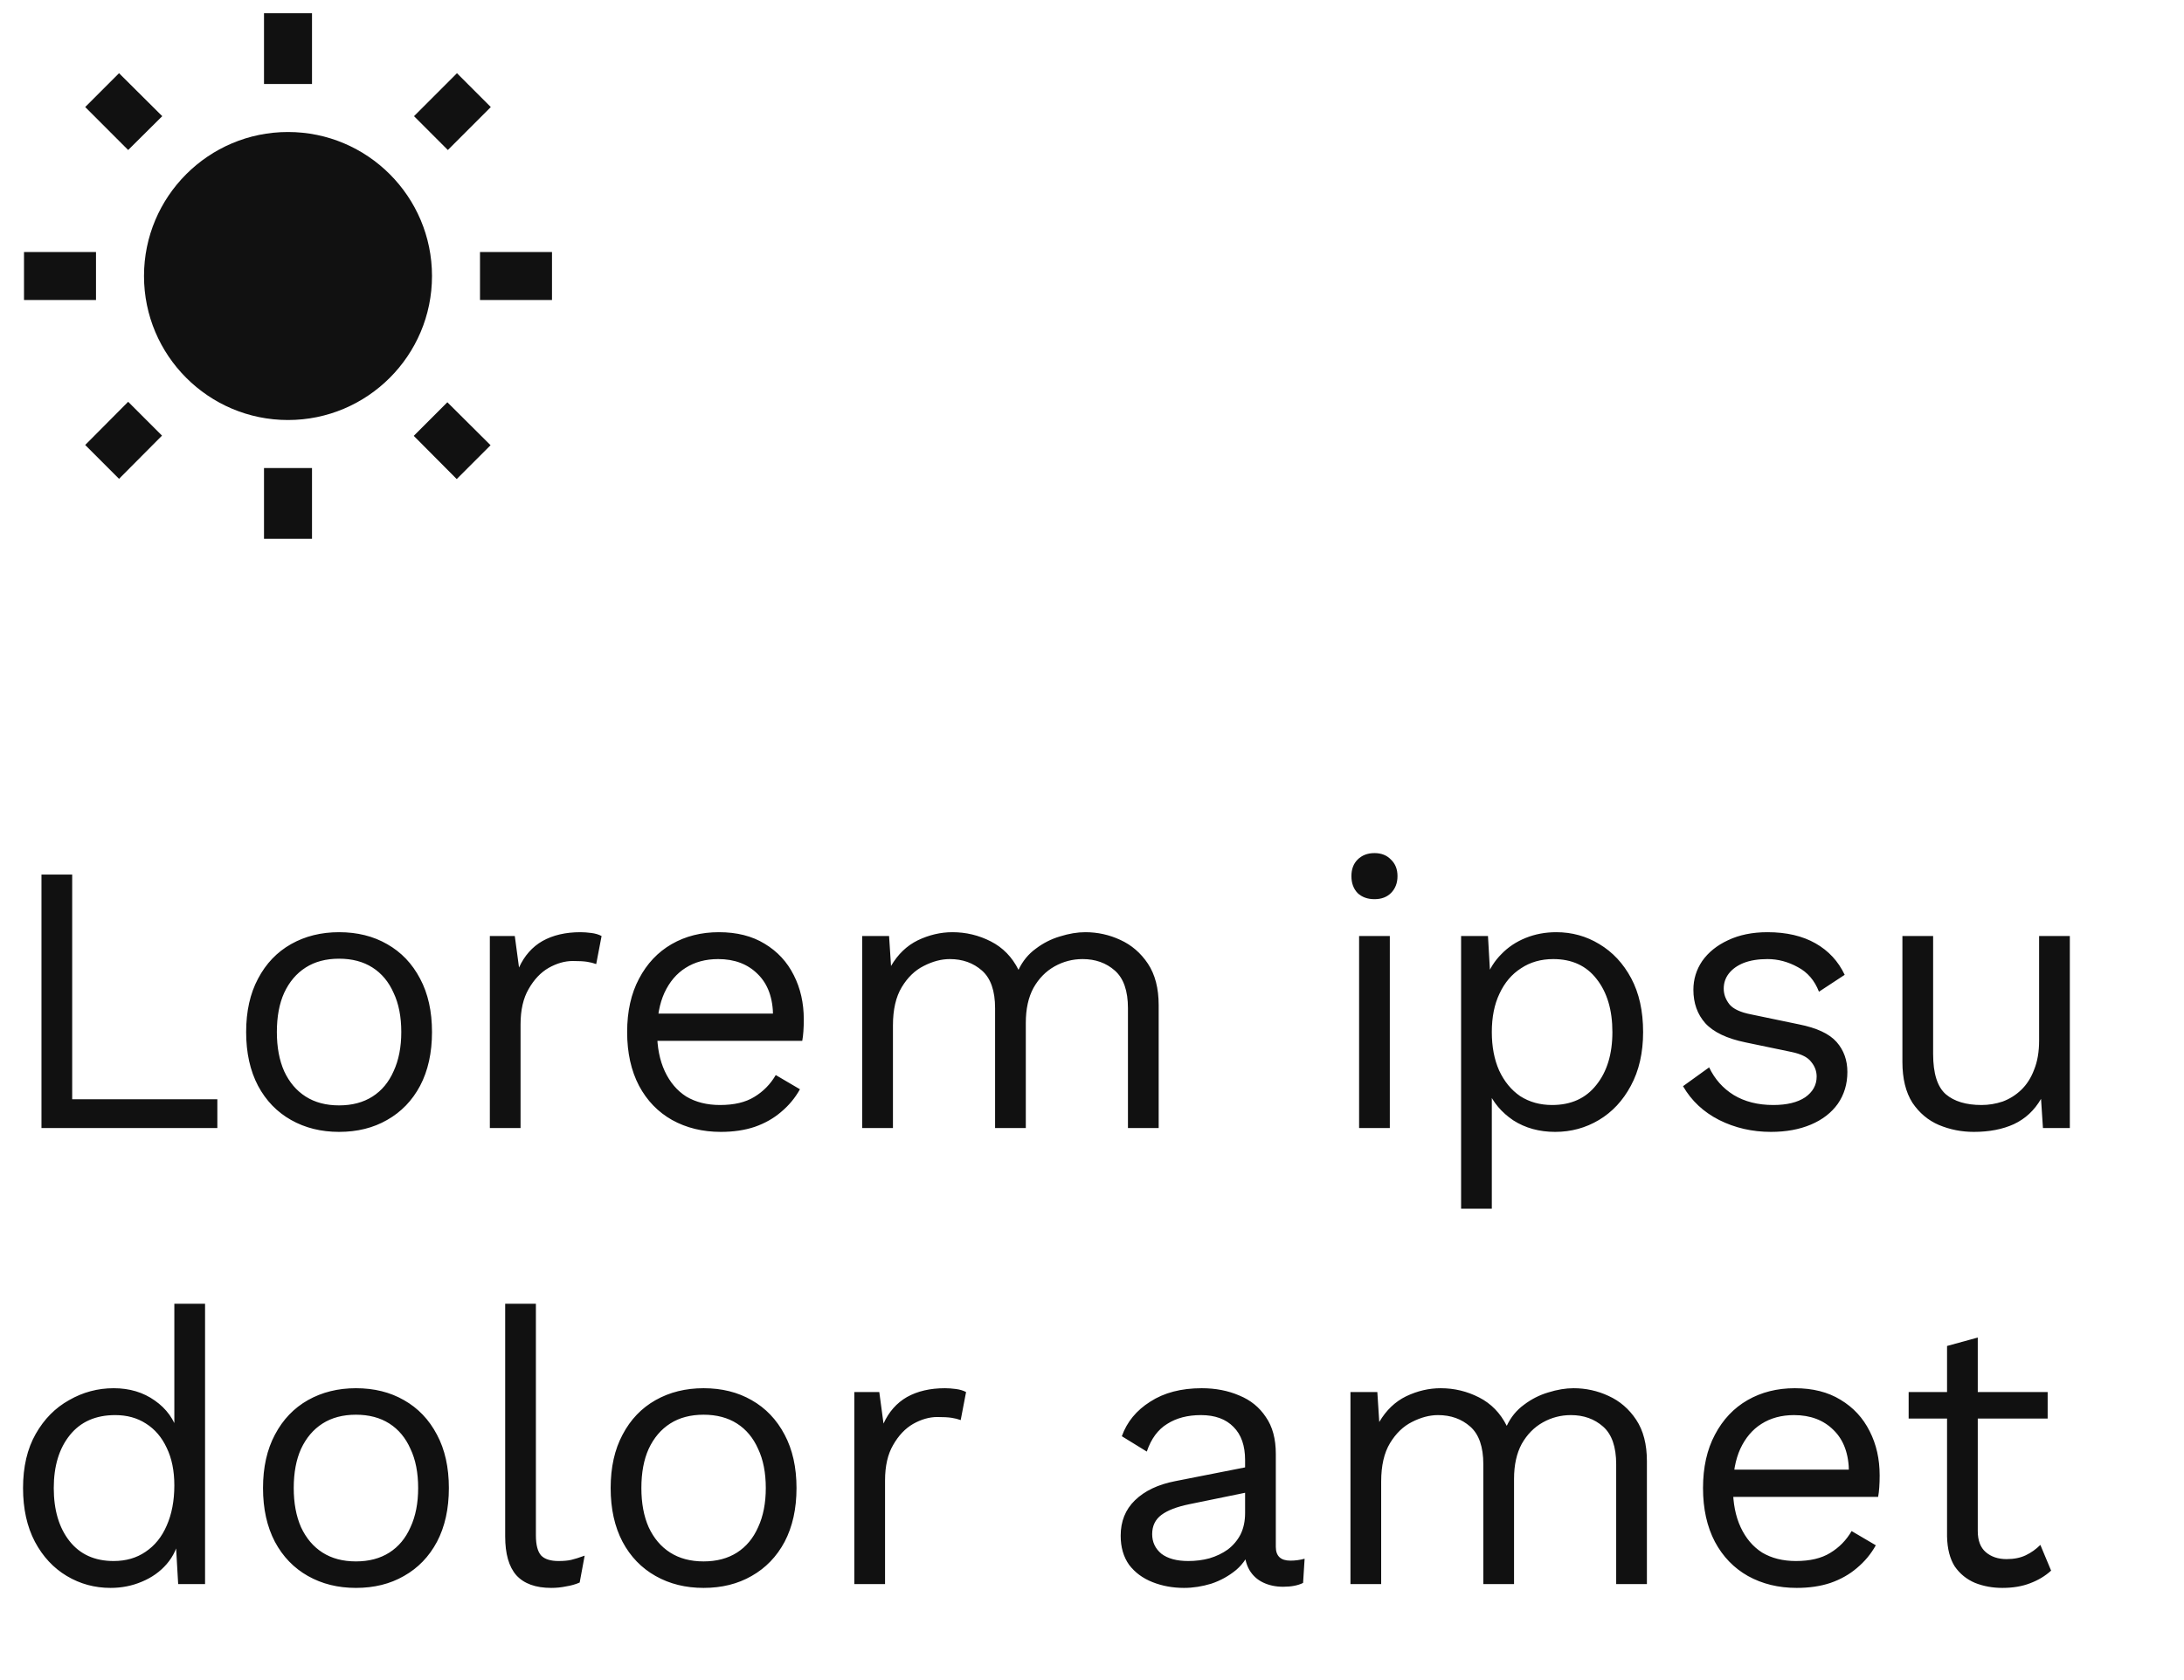 <svg width="91" height="70" viewBox="0 0 91 70" fill="none" xmlns="http://www.w3.org/2000/svg">
<g clip-path="url(#clip0_846_571)">
<path d="M6.76 4.84L4.96 3.05L3.55 4.46L5.34 6.25L6.76 4.84ZM4 10.5H1V12.5H4V10.5ZM13 0.55H11V3.5H13V0.55ZM20.45 4.46L19.04 3.05L17.25 4.84L18.66 6.25L20.45 4.46ZM17.24 18.16L19.03 19.96L20.44 18.55L18.64 16.76L17.24 18.16ZM20 10.5V12.5H23V10.5H20ZM12 5.5C8.69 5.5 6 8.19 6 11.5C6 14.81 8.69 17.5 12 17.5C15.31 17.5 18 14.81 18 11.5C18 8.19 15.31 5.5 12 5.5ZM11 22.45H13V19.5H11V22.45ZM3.55 18.54L4.96 19.95L6.75 18.15L5.34 16.74L3.55 18.54Z" fill="#111111"/>
</g>
<path d="M3.008 45.8H9.056V47H1.728V36.44H3.008V45.8ZM14.128 38.84C14.886 38.84 15.552 39.005 16.128 39.336C16.715 39.667 17.174 40.147 17.504 40.776C17.835 41.395 18 42.136 18 43C18 43.864 17.835 44.611 17.504 45.24C17.174 45.859 16.715 46.333 16.128 46.664C15.552 46.995 14.886 47.16 14.128 47.16C13.382 47.16 12.715 46.995 12.128 46.664C11.541 46.333 11.083 45.859 10.752 45.24C10.421 44.611 10.256 43.864 10.256 43C10.256 42.136 10.421 41.395 10.752 40.776C11.083 40.147 11.541 39.667 12.128 39.336C12.715 39.005 13.382 38.84 14.128 38.84ZM14.128 39.944C13.584 39.944 13.12 40.067 12.736 40.312C12.352 40.557 12.053 40.909 11.84 41.368C11.637 41.816 11.536 42.36 11.536 43C11.536 43.629 11.637 44.173 11.84 44.632C12.053 45.091 12.352 45.443 12.736 45.688C13.12 45.933 13.584 46.056 14.128 46.056C14.672 46.056 15.136 45.933 15.52 45.688C15.904 45.443 16.198 45.091 16.4 44.632C16.613 44.173 16.72 43.629 16.72 43C16.72 42.36 16.613 41.816 16.4 41.368C16.198 40.909 15.904 40.557 15.52 40.312C15.136 40.067 14.672 39.944 14.128 39.944ZM20.41 47V39H21.45L21.626 40.312C21.85 39.821 22.175 39.453 22.602 39.208C23.039 38.963 23.567 38.84 24.186 38.84C24.325 38.84 24.474 38.851 24.634 38.872C24.805 38.893 24.948 38.936 25.066 39L24.842 40.168C24.724 40.125 24.596 40.093 24.458 40.072C24.319 40.051 24.122 40.04 23.866 40.04C23.535 40.04 23.199 40.136 22.858 40.328C22.527 40.52 22.25 40.813 22.026 41.208C21.802 41.592 21.69 42.083 21.69 42.68V47H20.41ZM30.035 47.16C29.278 47.16 28.601 46.995 28.003 46.664C27.416 46.333 26.958 45.859 26.627 45.24C26.297 44.611 26.131 43.864 26.131 43C26.131 42.136 26.297 41.395 26.627 40.776C26.958 40.147 27.411 39.667 27.987 39.336C28.563 39.005 29.219 38.84 29.955 38.84C30.702 38.84 31.337 39 31.859 39.32C32.392 39.64 32.798 40.077 33.075 40.632C33.352 41.176 33.491 41.789 33.491 42.472C33.491 42.653 33.486 42.819 33.475 42.968C33.465 43.117 33.449 43.251 33.427 43.368H26.963V42.232H32.867L32.211 42.36C32.211 41.592 31.998 41 31.571 40.584C31.155 40.168 30.606 39.96 29.923 39.96C29.401 39.96 28.947 40.083 28.563 40.328C28.19 40.563 27.896 40.909 27.683 41.368C27.48 41.816 27.379 42.36 27.379 43C27.379 43.629 27.486 44.173 27.699 44.632C27.913 45.091 28.211 45.443 28.595 45.688C28.99 45.923 29.459 46.04 30.003 46.04C30.59 46.04 31.064 45.928 31.427 45.704C31.8 45.48 32.099 45.176 32.323 44.792L33.331 45.384C33.129 45.747 32.867 46.061 32.547 46.328C32.238 46.595 31.87 46.803 31.443 46.952C31.027 47.091 30.558 47.16 30.035 47.16ZM35.925 47V39H37.045L37.126 40.248C37.413 39.757 37.787 39.4 38.245 39.176C38.715 38.952 39.195 38.84 39.685 38.84C40.251 38.84 40.784 38.968 41.285 39.224C41.787 39.48 42.171 39.875 42.438 40.408C42.608 40.045 42.848 39.752 43.157 39.528C43.467 39.293 43.803 39.123 44.166 39.016C44.539 38.899 44.891 38.84 45.221 38.84C45.733 38.84 46.219 38.947 46.678 39.16C47.147 39.373 47.531 39.704 47.83 40.152C48.128 40.6 48.278 41.176 48.278 41.88V47H46.998V42.008C46.998 41.283 46.816 40.76 46.453 40.44C46.091 40.12 45.643 39.96 45.109 39.96C44.694 39.96 44.304 40.061 43.941 40.264C43.579 40.467 43.285 40.765 43.062 41.16C42.848 41.555 42.742 42.04 42.742 42.616V47H41.462V42.008C41.462 41.283 41.28 40.76 40.917 40.44C40.555 40.12 40.107 39.96 39.574 39.96C39.221 39.96 38.859 40.056 38.486 40.248C38.123 40.429 37.819 40.723 37.574 41.128C37.328 41.533 37.206 42.067 37.206 42.728V47H35.925ZM57.269 37.464C56.981 37.464 56.746 37.379 56.565 37.208C56.394 37.027 56.309 36.792 56.309 36.504C56.309 36.216 56.394 35.987 56.565 35.816C56.746 35.635 56.981 35.544 57.269 35.544C57.557 35.544 57.786 35.635 57.957 35.816C58.138 35.987 58.229 36.216 58.229 36.504C58.229 36.792 58.138 37.027 57.957 37.208C57.786 37.379 57.557 37.464 57.269 37.464ZM57.909 39V47H56.629V39H57.909ZM60.879 50.36V39H61.999L62.111 40.952L61.935 40.728C62.073 40.355 62.281 40.029 62.559 39.752C62.836 39.464 63.172 39.24 63.567 39.08C63.961 38.92 64.388 38.84 64.847 38.84C65.497 38.84 66.095 39.005 66.639 39.336C67.193 39.667 67.636 40.141 67.967 40.76C68.297 41.379 68.463 42.125 68.463 43C68.463 43.864 68.292 44.611 67.951 45.24C67.62 45.859 67.177 46.333 66.623 46.664C66.068 46.995 65.46 47.16 64.799 47.16C64.137 47.16 63.556 47 63.055 46.68C62.564 46.349 62.212 45.933 61.999 45.432L62.159 45.192V50.36H60.879ZM64.671 46.04C65.46 46.04 66.073 45.763 66.511 45.208C66.959 44.653 67.183 43.917 67.183 43C67.183 42.083 66.964 41.347 66.527 40.792C66.1 40.237 65.497 39.96 64.719 39.96C64.207 39.96 63.759 40.088 63.375 40.344C62.991 40.589 62.692 40.941 62.479 41.4C62.265 41.848 62.159 42.381 62.159 43C62.159 43.608 62.26 44.141 62.463 44.6C62.676 45.059 62.969 45.416 63.343 45.672C63.727 45.917 64.169 46.04 64.671 46.04ZM73.79 47.16C73.011 47.16 72.291 46.995 71.63 46.664C70.979 46.333 70.478 45.864 70.126 45.256L71.214 44.472C71.448 44.963 71.79 45.347 72.238 45.624C72.697 45.901 73.246 46.04 73.886 46.04C74.451 46.04 74.894 45.933 75.214 45.72C75.534 45.496 75.694 45.208 75.694 44.856C75.694 44.632 75.619 44.429 75.47 44.248C75.331 44.056 75.059 43.917 74.654 43.832L72.734 43.432C71.955 43.272 71.395 43.005 71.054 42.632C70.723 42.259 70.558 41.795 70.558 41.24C70.558 40.803 70.68 40.403 70.926 40.04C71.182 39.677 71.539 39.389 71.998 39.176C72.467 38.952 73.016 38.84 73.646 38.84C74.435 38.84 75.102 38.995 75.646 39.304C76.19 39.613 76.595 40.051 76.862 40.616L75.79 41.32C75.609 40.851 75.315 40.509 74.91 40.296C74.504 40.072 74.083 39.96 73.646 39.96C73.262 39.96 72.931 40.013 72.654 40.12C72.387 40.227 72.179 40.376 72.03 40.568C71.891 40.749 71.822 40.957 71.822 41.192C71.822 41.427 71.902 41.645 72.062 41.848C72.222 42.04 72.52 42.179 72.958 42.264L74.958 42.68C75.704 42.829 76.227 43.075 76.526 43.416C76.825 43.757 76.974 44.173 76.974 44.664C76.974 45.165 76.841 45.608 76.574 45.992C76.307 46.365 75.934 46.653 75.454 46.856C74.974 47.059 74.419 47.16 73.79 47.16ZM82.243 47.16C81.731 47.16 81.246 47.064 80.787 46.872C80.339 46.68 79.971 46.371 79.683 45.944C79.406 45.507 79.267 44.941 79.267 44.248V39H80.547V43.912C80.547 44.723 80.723 45.283 81.075 45.592C81.427 45.891 81.923 46.04 82.563 46.04C82.862 46.04 83.155 45.992 83.443 45.896C83.731 45.789 83.987 45.629 84.211 45.416C84.446 45.192 84.627 44.909 84.755 44.568C84.894 44.227 84.963 43.821 84.963 43.352V39H86.243V47H85.123L85.043 45.784C84.766 46.264 84.387 46.616 83.907 46.84C83.438 47.053 82.883 47.16 82.243 47.16ZM4.608 66.16C3.947 66.16 3.339 65.995 2.784 65.664C2.229 65.333 1.787 64.859 1.456 64.24C1.125 63.611 0.96 62.864 0.96 62C0.96 61.115 1.136 60.363 1.488 59.744C1.84 59.125 2.304 58.656 2.88 58.336C3.456 58.005 4.075 57.84 4.736 57.84C5.397 57.84 5.968 58.011 6.448 58.352C6.939 58.693 7.264 59.147 7.424 59.712L7.264 59.824V54.32H8.544V66H7.424L7.312 64.064L7.488 63.968C7.413 64.437 7.232 64.837 6.944 65.168C6.667 65.488 6.32 65.733 5.904 65.904C5.499 66.075 5.067 66.16 4.608 66.16ZM4.736 65.04C5.248 65.04 5.691 64.912 6.064 64.656C6.448 64.4 6.741 64.037 6.944 63.568C7.157 63.088 7.264 62.528 7.264 61.888C7.264 61.28 7.157 60.757 6.944 60.32C6.741 59.883 6.453 59.547 6.08 59.312C5.717 59.077 5.291 58.96 4.8 58.96C3.989 58.96 3.36 59.237 2.912 59.792C2.464 60.347 2.24 61.083 2.24 62C2.24 62.917 2.459 63.653 2.896 64.208C3.333 64.763 3.947 65.04 4.736 65.04ZM14.831 57.84C15.589 57.84 16.255 58.005 16.831 58.336C17.418 58.667 17.877 59.147 18.207 59.776C18.538 60.395 18.703 61.136 18.703 62C18.703 62.864 18.538 63.611 18.207 64.24C17.877 64.859 17.418 65.333 16.831 65.664C16.255 65.995 15.589 66.16 14.831 66.16C14.085 66.16 13.418 65.995 12.831 65.664C12.245 65.333 11.786 64.859 11.455 64.24C11.125 63.611 10.959 62.864 10.959 62C10.959 61.136 11.125 60.395 11.455 59.776C11.786 59.147 12.245 58.667 12.831 58.336C13.418 58.005 14.085 57.84 14.831 57.84ZM14.831 58.944C14.287 58.944 13.823 59.067 13.439 59.312C13.055 59.557 12.757 59.909 12.543 60.368C12.341 60.816 12.239 61.36 12.239 62C12.239 62.629 12.341 63.173 12.543 63.632C12.757 64.091 13.055 64.443 13.439 64.688C13.823 64.933 14.287 65.056 14.831 65.056C15.375 65.056 15.839 64.933 16.223 64.688C16.607 64.443 16.901 64.091 17.103 63.632C17.317 63.173 17.423 62.629 17.423 62C17.423 61.36 17.317 60.816 17.103 60.368C16.901 59.909 16.607 59.557 16.223 59.312C15.839 59.067 15.375 58.944 14.831 58.944ZM22.329 54.32V63.968C22.329 64.373 22.404 64.656 22.553 64.816C22.702 64.965 22.942 65.04 23.273 65.04C23.486 65.04 23.662 65.024 23.801 64.992C23.94 64.96 24.126 64.901 24.361 64.816L24.153 65.936C23.982 66.011 23.796 66.064 23.593 66.096C23.39 66.139 23.182 66.16 22.969 66.16C22.318 66.16 21.833 65.984 21.513 65.632C21.204 65.28 21.049 64.741 21.049 64.016V54.32H22.329ZM29.316 57.84C30.073 57.84 30.74 58.005 31.316 58.336C31.902 58.667 32.361 59.147 32.692 59.776C33.022 60.395 33.188 61.136 33.188 62C33.188 62.864 33.022 63.611 32.692 64.24C32.361 64.859 31.902 65.333 31.316 65.664C30.74 65.995 30.073 66.16 29.316 66.16C28.569 66.16 27.902 65.995 27.316 65.664C26.729 65.333 26.27 64.859 25.94 64.24C25.609 63.611 25.444 62.864 25.444 62C25.444 61.136 25.609 60.395 25.94 59.776C26.27 59.147 26.729 58.667 27.316 58.336C27.902 58.005 28.569 57.84 29.316 57.84ZM29.316 58.944C28.772 58.944 28.308 59.067 27.924 59.312C27.54 59.557 27.241 59.909 27.028 60.368C26.825 60.816 26.724 61.36 26.724 62C26.724 62.629 26.825 63.173 27.028 63.632C27.241 64.091 27.54 64.443 27.924 64.688C28.308 64.933 28.772 65.056 29.316 65.056C29.86 65.056 30.324 64.933 30.708 64.688C31.092 64.443 31.385 64.091 31.588 63.632C31.801 63.173 31.908 62.629 31.908 62C31.908 61.36 31.801 60.816 31.588 60.368C31.385 59.909 31.092 59.557 30.708 59.312C30.324 59.067 29.86 58.944 29.316 58.944ZM35.597 66V58H36.637L36.813 59.312C37.037 58.821 37.363 58.453 37.789 58.208C38.227 57.963 38.755 57.84 39.373 57.84C39.512 57.84 39.661 57.851 39.821 57.872C39.992 57.893 40.136 57.936 40.253 58L40.029 59.168C39.912 59.125 39.784 59.093 39.645 59.072C39.507 59.051 39.309 59.04 39.053 59.04C38.723 59.04 38.387 59.136 38.045 59.328C37.715 59.52 37.437 59.813 37.213 60.208C36.989 60.592 36.877 61.083 36.877 61.68V66H35.597ZM51.879 60.832C51.879 60.235 51.719 59.776 51.399 59.456C51.079 59.125 50.625 58.96 50.039 58.96C49.484 58.96 49.015 59.083 48.631 59.328C48.247 59.563 47.964 59.947 47.783 60.48L46.743 59.84C46.956 59.243 47.351 58.763 47.927 58.4C48.503 58.027 49.217 57.84 50.071 57.84C50.647 57.84 51.169 57.941 51.639 58.144C52.108 58.336 52.476 58.635 52.743 59.04C53.02 59.435 53.159 59.947 53.159 60.576V64.448C53.159 64.832 53.361 65.024 53.767 65.024C53.969 65.024 54.167 64.997 54.359 64.944L54.295 65.952C54.081 66.059 53.804 66.112 53.463 66.112C53.153 66.112 52.876 66.053 52.631 65.936C52.385 65.819 52.193 65.643 52.055 65.408C51.916 65.163 51.847 64.859 51.847 64.496V64.336L52.167 64.384C52.039 64.8 51.82 65.141 51.511 65.408C51.201 65.664 50.855 65.856 50.471 65.984C50.087 66.101 49.708 66.16 49.335 66.16C48.865 66.16 48.428 66.08 48.023 65.92C47.617 65.76 47.292 65.52 47.047 65.2C46.812 64.869 46.695 64.464 46.695 63.984C46.695 63.387 46.892 62.896 47.287 62.512C47.692 62.117 48.252 61.851 48.967 61.712L52.135 61.088V62.144L49.559 62.672C49.036 62.779 48.647 62.928 48.391 63.12C48.135 63.312 48.007 63.579 48.007 63.92C48.007 64.251 48.135 64.523 48.391 64.736C48.657 64.939 49.031 65.04 49.511 65.04C49.82 65.04 50.113 65.003 50.391 64.928C50.679 64.843 50.935 64.72 51.159 64.56C51.383 64.389 51.559 64.181 51.687 63.936C51.815 63.68 51.879 63.381 51.879 63.04V60.832ZM56.269 66V58H57.389L57.469 59.248C57.757 58.757 58.131 58.4 58.589 58.176C59.059 57.952 59.539 57.84 60.029 57.84C60.595 57.84 61.128 57.968 61.629 58.224C62.131 58.48 62.515 58.875 62.781 59.408C62.952 59.045 63.192 58.752 63.501 58.528C63.811 58.293 64.147 58.123 64.509 58.016C64.883 57.899 65.235 57.84 65.565 57.84C66.077 57.84 66.563 57.947 67.021 58.16C67.491 58.373 67.875 58.704 68.173 59.152C68.472 59.6 68.621 60.176 68.621 60.88V66H67.341V61.008C67.341 60.283 67.16 59.76 66.797 59.44C66.435 59.12 65.987 58.96 65.453 58.96C65.037 58.96 64.648 59.061 64.285 59.264C63.923 59.467 63.629 59.765 63.405 60.16C63.192 60.555 63.085 61.04 63.085 61.616V66H61.805V61.008C61.805 60.283 61.624 59.76 61.261 59.44C60.899 59.12 60.451 58.96 59.917 58.96C59.565 58.96 59.203 59.056 58.829 59.248C58.467 59.429 58.163 59.723 57.917 60.128C57.672 60.533 57.549 61.067 57.549 61.728V66H56.269ZM74.863 66.16C74.106 66.16 73.429 65.995 72.831 65.664C72.245 65.333 71.786 64.859 71.455 64.24C71.125 63.611 70.959 62.864 70.959 62C70.959 61.136 71.125 60.395 71.455 59.776C71.786 59.147 72.239 58.667 72.815 58.336C73.391 58.005 74.047 57.84 74.783 57.84C75.53 57.84 76.165 58 76.687 58.32C77.221 58.64 77.626 59.077 77.903 59.632C78.181 60.176 78.319 60.789 78.319 61.472C78.319 61.653 78.314 61.819 78.303 61.968C78.293 62.117 78.277 62.251 78.255 62.368H71.791V61.232H77.695L77.039 61.36C77.039 60.592 76.826 60 76.399 59.584C75.983 59.168 75.434 58.96 74.751 58.96C74.229 58.96 73.775 59.083 73.391 59.328C73.018 59.563 72.725 59.909 72.511 60.368C72.309 60.816 72.207 61.36 72.207 62C72.207 62.629 72.314 63.173 72.527 63.632C72.741 64.091 73.039 64.443 73.423 64.688C73.818 64.923 74.287 65.04 74.831 65.04C75.418 65.04 75.893 64.928 76.255 64.704C76.629 64.48 76.927 64.176 77.151 63.792L78.159 64.384C77.957 64.747 77.695 65.061 77.375 65.328C77.066 65.595 76.698 65.803 76.271 65.952C75.855 66.091 75.386 66.16 74.863 66.16ZM82.407 55.728V63.792C82.407 64.187 82.519 64.48 82.743 64.672C82.967 64.864 83.255 64.96 83.607 64.96C83.917 64.96 84.183 64.907 84.407 64.8C84.631 64.693 84.834 64.549 85.015 64.368L85.463 65.44C85.218 65.664 84.925 65.84 84.583 65.968C84.253 66.096 83.869 66.16 83.431 66.16C83.026 66.16 82.647 66.091 82.295 65.952C81.943 65.803 81.661 65.573 81.447 65.264C81.245 64.944 81.138 64.528 81.127 64.016V56.08L82.407 55.728ZM85.319 58V59.104H79.527V58H85.319Z" fill="#111111"/>
<defs>
<clipPath id="clip0_846_571">
<rect width="24" height="24" fill="white"/>
</clipPath>
</defs>
</svg>
